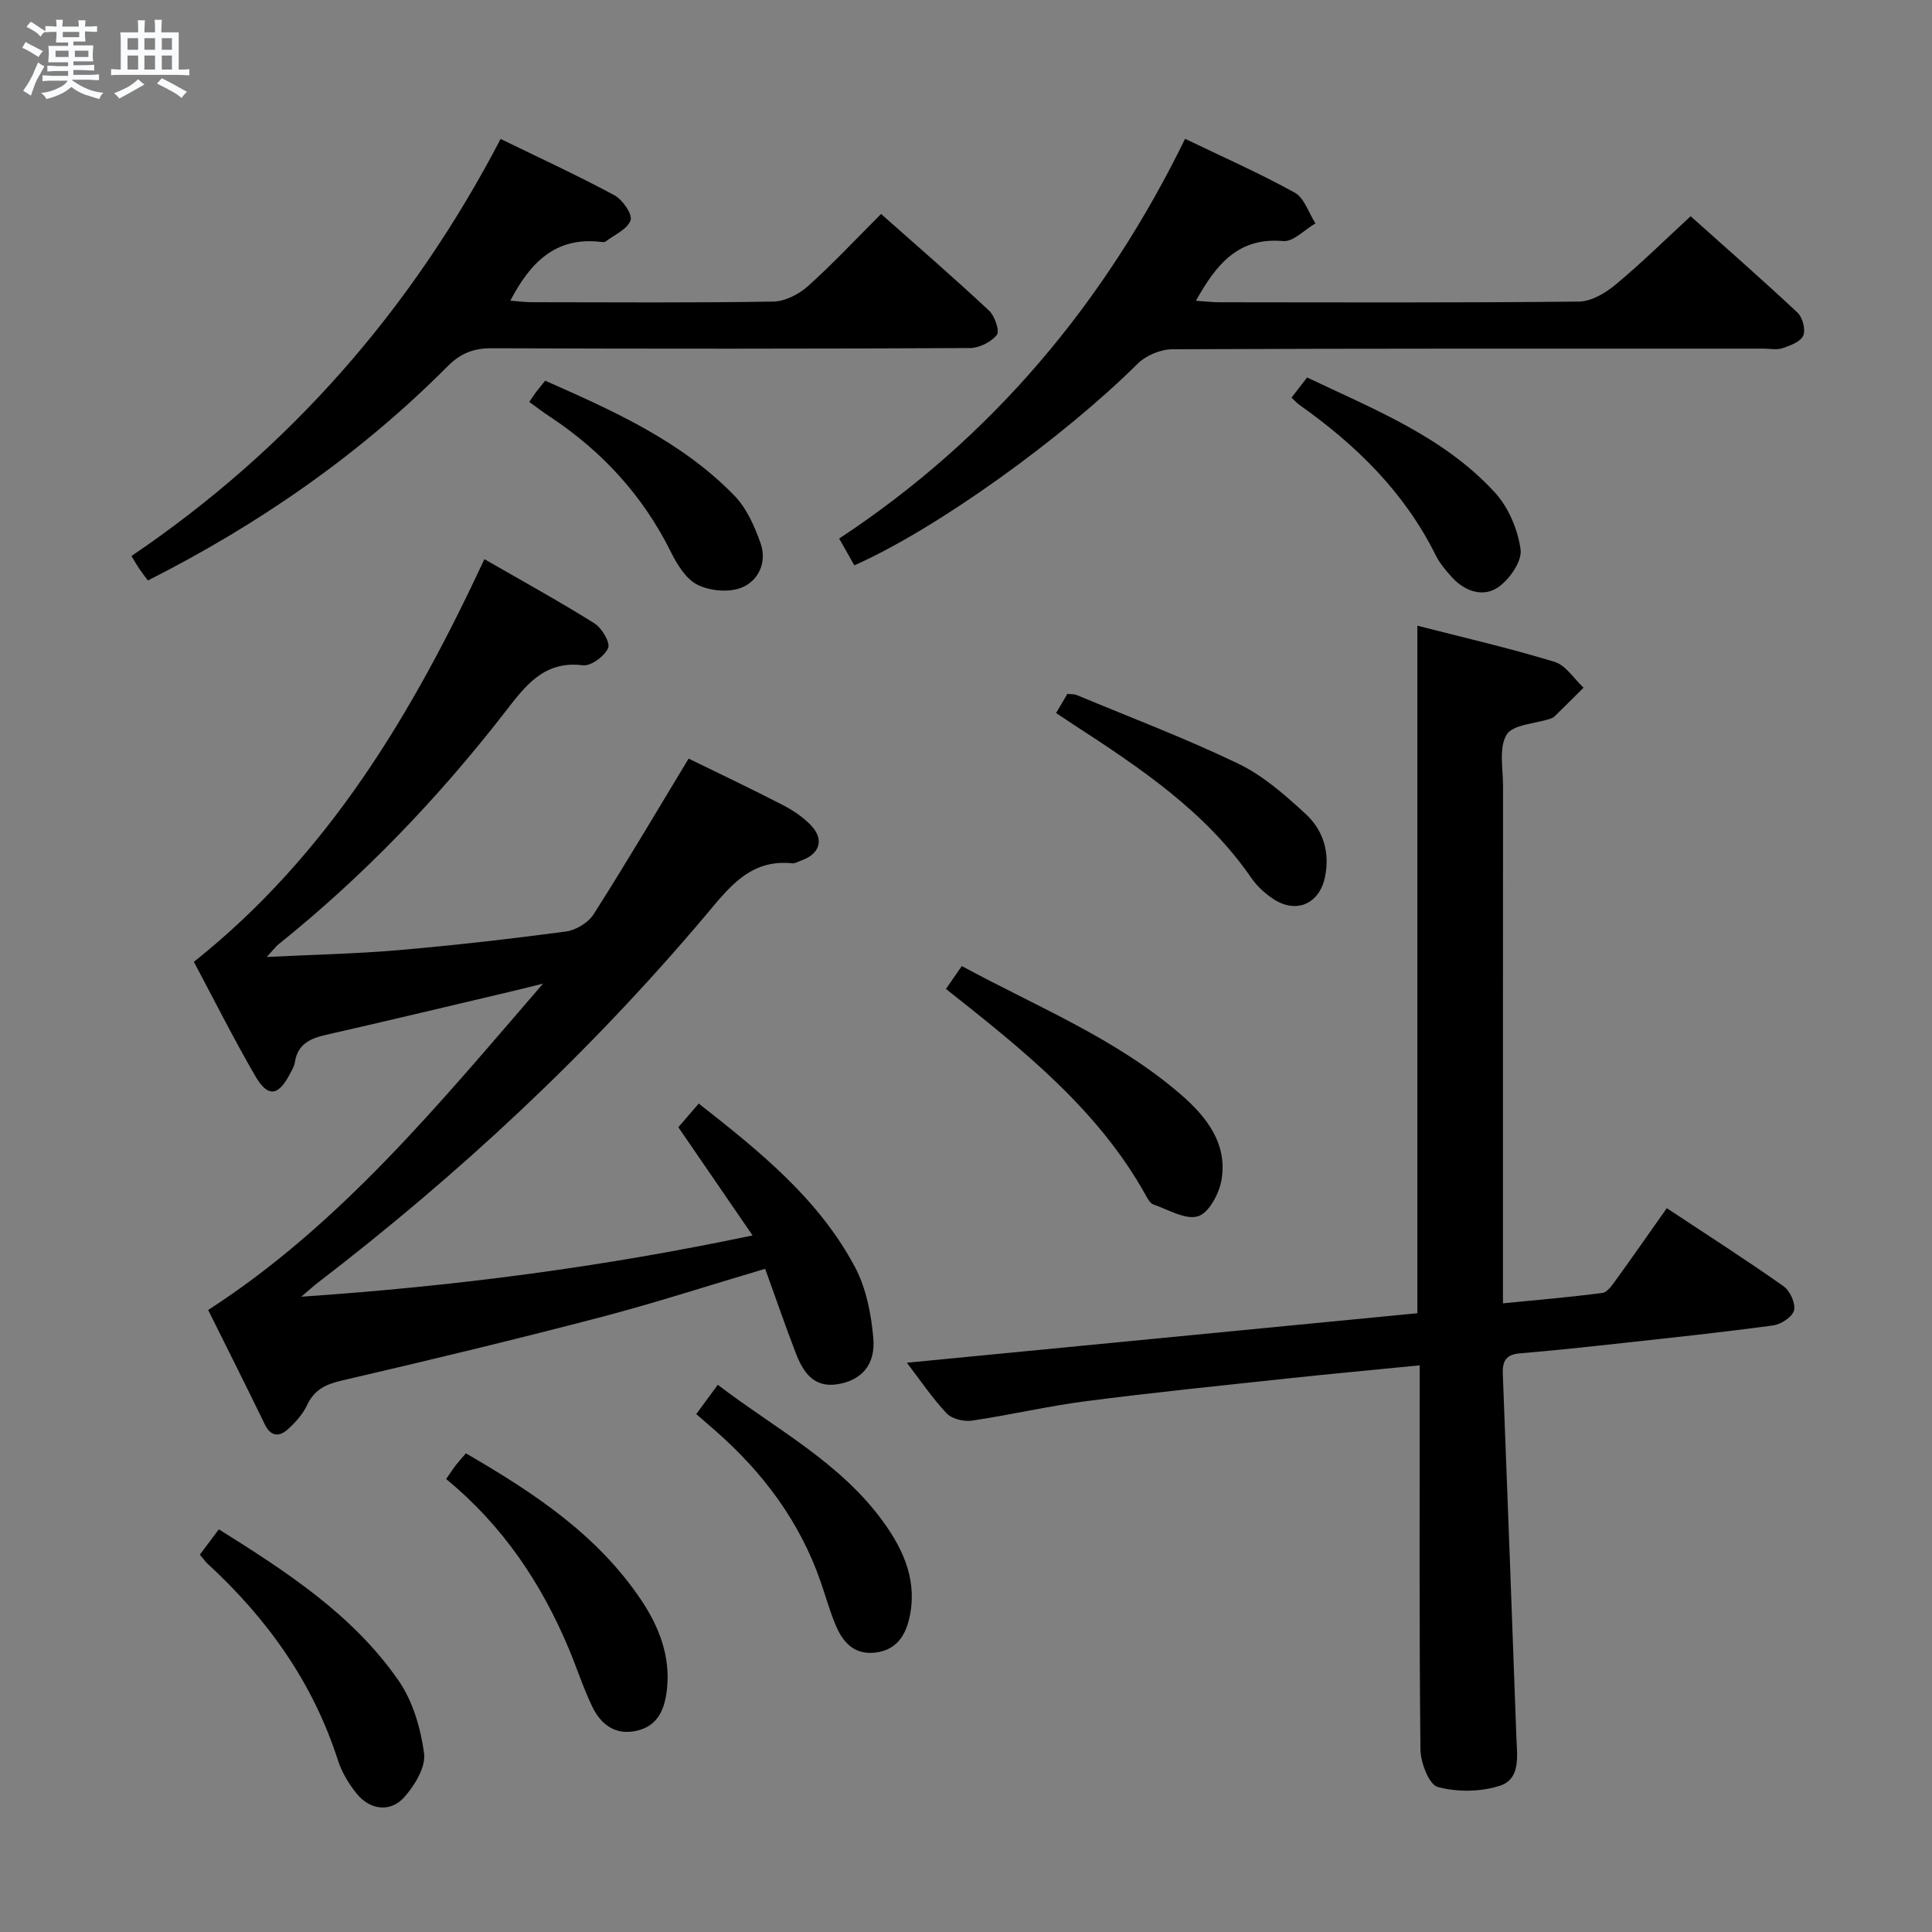 <svg enable-background="new 0 0 400 400" viewBox="0 0 400 400" xmlns="http://www.w3.org/2000/svg"><rect x="0" y="0" width="400" height="400" fill="#808080" stroke="none"/><path d="m6.8 9.5c.6.3 1.3.7 2.1 1.1-.4.4-.7.8-.9 1.2-.7-.4-1.3-.8-1.8-1.1s-1.1-.6-1.6-.8c.2-.4.5-.8.7-1.2.4.2.8.5 1.5.8zm.9 6.9c-.3.6-.5 1.1-.7 1.7s-.4 1.1-.6 1.7c-.6-.4-1.1-.7-1.6-1 .7-1 1.2-1.8 1.5-2.4.3-.5.6-1.1.8-1.7.3-.6.5-1.2.8-1.8.3.3.8.6 1.3.8-.7 1.3-1.2 2.2-1.5 2.7zm.1-11c.4.3 1 .7 1.7 1.1-.5.2-.8.6-1.1 1.1-.5-.6-1-1-1.4-1.2s-.9-.6-1.5-.8c.2-.4.5-.7.9-1.1.5.3.9.6 1.4.9zm10.5 13.1c1 .4 2 .6 3.1.7-.4.4-.7.8-.8 1.3-.9-.2-1.9-.6-3-.9-1-.4-2-.9-2.8-1.6-.5.4-1.1.9-1.9 1.3s-1.9.9-3.3 1.2c-.1-.3-.5-.8-1.1-1.3 1 0 2.1-.3 3.2-.8 1.2-.5 1.9-1 2.3-1.7h-3.2c-.4 0-1 0-2 .1v-1.2c1 0 1.7.1 2 .1h3.3v-1h-2.3c-.2 0-.9 0-2 .1v-1.2c1.2 0 1.9.1 2 .1h2.3v-.8h-4.1c0-.7.1-1.2.1-1.6 0-.5 0-1.1-.1-1.8h4.1v-.7h-2.5c0-.6.1-1.1.1-1.6v-.6h-.5c-.4 0-1 0-1.8.1v-1.3c1.2 0 1.9.1 2.1.1h.2c0-.3 0-.8-.1-1.4h1.4c0 .6-.1 1-.1 1.4h3.4c0-.4 0-.8-.1-1.3h1.5c0 .4-.1.9-.1 1.3.7 0 1.5 0 2.5-.1v1.2c-1 0-1.8-.1-2.5-.1v.6c0 .3 0 .8.1 1.5h-2.5v.8h4.1c0 .7-.1 1.3-.1 1.8s0 1 .1 1.5h-4.1v.8h1.4c.8 0 1.8 0 2.9-.1v1.2c-1 0-1.9-.1-2.8-.1h-1.5v1h3.2c.3 0 1 0 2.1-.1v1.2c-1.1 0-1.8-.1-2.1-.1h-3.4l-.1.1c1.4 1 2.4 1.5 3.4 1.9zm-4.1-6.7v-1.3h-2.7v1.3zm2.2-4.1v-1.1h-3.4v1.1zm1.9 4.1v-1.3h-2.8v1.3z" fill="#fafbfc"/><path d="m37 6.7v2.3 5.4c1 0 1.8 0 2.2-.1v1.3c-.6 0-1.5-.1-2.5-.1h-11.9c-.7 0-1.3 0-1.8.1v-1.3c.5 0 1.1.1 2 .1v-5.2c0-1 0-1.8-.1-2.5h3.7c0-1.3 0-2.1-.1-2.5h1.5c0 .4-.1 1.3-.1 2.5h2.2c0-1.2 0-2.1-.1-2.6h1.5c0 .4-.1 1.3-.1 2.6zm-12.3 13.7c-.3-.4-.7-.8-1.1-1.1 1.1-.4 2.1-.9 2.9-1.3.8-.5 1.5-1 2.1-1.6.4.4.9.8 1.3 1.1-2.5 1.4-4.2 2.4-5.2 2.9zm3.9-10.1v-2.4h-2.2v2.4zm0 4.1v-2.9h-2.2v2.9zm3.5-4.1v-2.4h-2.2v2.4zm0 4.1v-2.9h-2.2v2.9zm.4 2.9 1-1.1c.6.3 1.4.7 2.5 1.3s2 1.1 2.7 1.5c-.4.4-.8.8-1.1 1.3-.8-.8-2.5-1.7-5.1-3zm3.1-7v-2.4h-2.1v2.4zm0 4.1v-2.9h-2.1v2.9z" fill="#fafbfc"/><g fill="#000001"><path d="m142.57 157.06c6.56 3.21 13.03 6.27 19.38 9.55 2.18 1.13 4.36 2.56 6.02 4.34 2.72 2.91 1.73 5.86-2.05 7.2-.63.22-1.29.65-1.89.59-8.79-.92-13.15 5.09-18.04 10.89-23.94 28.36-50.95 53.52-80.38 76.09-.75.58-1.45 1.23-3.24 2.75 31.93-2.17 62.29-6.13 93.44-12.69-5.42-7.9-10.29-14.99-15.37-22.4 1.2-1.39 2.57-2.98 4.23-4.9 12.59 9.89 24.83 19.71 32.34 33.85 2.32 4.37 3.37 9.72 3.8 14.72.48 5.55-2.48 8.77-7.48 9.55-4.97.78-7.13-2.68-8.62-6.57-2.18-5.69-4.16-11.45-6.29-17.34-11.82 3.5-23.03 7.14-34.4 10.11-17.66 4.61-35.41 8.89-53.19 13.01-3.38.78-5.73 1.88-7.25 5.1-.89 1.89-2.42 3.6-4 5.02-1.77 1.59-3.51 1.53-4.75-1.02-3.83-7.89-7.77-15.73-11.73-23.69 27.5-17.76 47.96-42.85 69.34-67.58-1.91.47-3.81.97-5.72 1.42-13.08 3.09-26.15 6.22-39.26 9.2-3.3.75-5.84 1.96-6.41 5.66-.12.79-.57 1.55-.95 2.29-2.46 4.76-4.62 5.1-7.26.55-4.57-7.88-8.66-16.05-12.7-23.62 27.85-22.17 45.23-51.36 60.15-83.37 7.68 4.42 15.35 8.64 22.76 13.27 1.54.96 3.35 4 2.85 5.13-.74 1.7-3.56 3.78-5.22 3.57-8.11-1.02-11.97 4.34-16.07 9.62-13.83 17.83-29.34 34.02-46.96 48.16-.59.48-1.05 1.12-2.42 2.61 9.83-.49 18.58-.66 27.27-1.41 11.58-1.01 23.14-2.32 34.67-3.86 2.07-.28 4.63-1.83 5.73-3.57 6.7-10.51 13.02-21.24 19.67-32.23z"/><path d="m293.45 129.54c9.58 2.46 19.09 4.65 28.41 7.49 2.33.71 4.02 3.51 6 5.35-2.02 2.01-4.04 4.02-6.08 6.01-.23.22-.58.34-.89.44-3.11 1.03-7.7 1.17-8.97 3.29-1.64 2.74-.72 7.07-.73 10.71-.03 33.49-.02 66.98-.02 100.47v6.54c7.2-.71 13.91-1.28 20.58-2.15 1.02-.13 2.01-1.58 2.75-2.6 3.49-4.82 6.89-9.71 10.59-14.95 8.24 5.45 16.32 10.63 24.16 16.15 1.34.94 2.53 3.53 2.19 4.98-.31 1.35-2.67 2.91-4.3 3.14-10.36 1.41-20.77 2.51-31.17 3.65-7.1.78-14.2 1.54-21.32 2.14-2.81.24-3.61 1.56-3.51 4.21.98 25.08 1.89 50.17 2.81 75.26.14 3.81.94 8.62-3.39 10.04-3.97 1.3-8.85 1.35-12.88.27-1.81-.48-3.56-5.04-3.59-7.77-.27-24.49-.16-48.98-.16-73.48 0-1.8 0-3.61 0-6.05-9.53.94-18.56 1.77-27.58 2.74-13.87 1.49-27.76 2.9-41.59 4.69-7.88 1.02-15.64 2.86-23.5 4.01-1.69.25-4.18-.34-5.27-1.5-3.05-3.25-5.57-7.01-8.23-10.48 35.28-3.42 70.47-6.83 105.69-10.25 0-47.6 0-94.64 0-142.35z"/><path d="m176.88 117.05c-1.06-1.87-1.95-3.45-3.14-5.55 31.59-20.82 55-48.77 71.62-82.76 7.84 3.78 15.45 7.13 22.69 11.14 2 1.11 2.9 4.19 4.3 6.37-2.24 1.29-4.58 3.85-6.69 3.66-9.24-.81-13.79 4.72-18.06 12.36 1.84.12 3.35.31 4.86.31 24.81.02 49.62.12 74.43-.14 2.56-.03 5.48-1.75 7.57-3.49 5.23-4.33 10.08-9.12 15.57-14.18 6.91 6.18 14.63 12.94 22.12 19.95 1.06.99 1.72 3.52 1.2 4.76-.54 1.26-2.68 2.06-4.27 2.6-1.2.41-2.64.1-3.97.1-40.8 0-81.59-.05-122.39.13-2.44.01-5.47 1.29-7.2 3.01-15.5 15.38-41.55 34.16-58.64 41.73z"/><path d="m105.66 62.25c1.59.12 3.02.32 4.45.32 16.66.02 33.33.14 49.98-.13 2.43-.04 5.29-1.5 7.17-3.18 5.18-4.64 9.93-9.74 15.16-14.96 7.56 6.71 15.09 13.22 22.35 20.01 1.19 1.11 2.25 4.23 1.61 5.03-1.18 1.49-3.65 2.71-5.59 2.72-32.99.16-65.98.17-98.97.04-3.77-.01-6.44 1.02-9.14 3.73-18.12 18.2-38.94 32.66-62.06 44.35-.63-.85-1.22-1.6-1.76-2.39-.47-.68-.87-1.4-1.65-2.67 32.73-22.16 58-51.02 76.44-86.35 8.11 3.95 15.94 7.56 23.53 11.64 1.69.91 3.8 3.93 3.37 5.19-.62 1.85-3.34 3.01-5.2 4.42-.22.17-.66.1-.98.06-9.37-1.1-14.6 4.3-18.71 12.17z"/><path d="m195.85 204.75c1.09-1.57 2.01-2.91 3.28-4.74 15.51 8.42 31.94 14.98 45.39 26.63 5.26 4.56 9.66 10.12 8.38 17.65-.48 2.83-2.61 6.83-4.85 7.52-2.6.8-6.17-1.37-9.25-2.44-.67-.23-1.18-1.17-1.57-1.88-9.87-17.76-25.38-30.09-41.38-42.74z"/><path d="m92.37 306.22c.92-1.32 1.44-2.15 2.04-2.92.61-.78 1.28-1.51 2.05-2.4 13.95 8.09 27.24 16.82 36.35 30.46 3.66 5.48 6.01 11.55 5.28 18.33-.43 3.95-1.72 7.59-6.21 8.63-4.46 1.04-7.46-1.26-9.26-4.98-1.87-3.87-3.18-8.01-4.85-11.98-5.68-13.53-13.63-25.47-25.4-35.14z"/><path d="m41.38 321.87c1.37-1.83 2.54-3.38 3.93-5.24 14.04 8.8 27.74 17.67 37.19 31.29 2.96 4.26 4.6 9.88 5.3 15.08.38 2.83-1.92 6.62-4.06 9.04-2.9 3.28-7.16 2.73-9.94-.74-1.63-2.03-3.06-4.43-3.85-6.9-5.17-16.07-14.6-29.25-26.89-40.57-.48-.43-.85-.98-1.68-1.96z"/><path d="m144.15 292.77c1.6-2.17 2.87-3.9 4.46-6.06 11.93 9.11 25.42 16.06 34.37 28.52 4.26 5.92 7.06 12.43 5.23 20.03-.89 3.69-2.86 6.37-6.9 6.88-4.43.56-6.82-2.11-8.32-5.73-1.21-2.9-2.05-5.95-3.08-8.92-4.31-12.43-11.9-22.58-21.7-31.19-1.23-1.08-2.48-2.15-4.06-3.53z"/><path d="m218.65 147.63c.93-1.58 1.6-2.71 2.34-3.97.72.09 1.41.02 1.98.26 11.18 4.66 22.54 8.96 33.44 14.21 5.12 2.47 9.64 6.46 13.88 10.36 3.68 3.38 5.12 8.02 4.01 13.19-1.16 5.4-5.83 7.54-10.54 4.53-1.78-1.14-3.48-2.69-4.68-4.43-9.5-13.8-23.08-22.82-36.77-31.73-1.1-.72-2.19-1.45-3.66-2.42z"/><path d="m109.58 83.22c.71-1.04 1.06-1.59 1.45-2.11.5-.66 1.04-1.28 1.85-2.29 14.11 6.24 28.21 12.51 39.18 23.81 2.54 2.61 4.18 6.37 5.42 9.89 1.36 3.89-.45 7.77-3.99 9.16-2.62 1.03-6.54.67-9.1-.62-2.39-1.2-4.22-4.22-5.51-6.82-5.78-11.63-14.21-20.8-24.97-27.93-1.39-.9-2.69-1.91-4.33-3.09z"/><path d="m267.4 82.32c1.04-1.35 2.03-2.63 3.22-4.17 13.92 6.64 28.31 12.27 38.9 23.84 2.81 3.07 4.74 7.65 5.3 11.78.33 2.43-2.27 6.16-4.62 7.8-3.04 2.12-6.79.94-9.45-1.91-1.35-1.45-2.68-3.03-3.55-4.79-6.47-13.02-16.48-22.78-28.17-31.04-.53-.37-.96-.88-1.63-1.51z"/></g></svg>